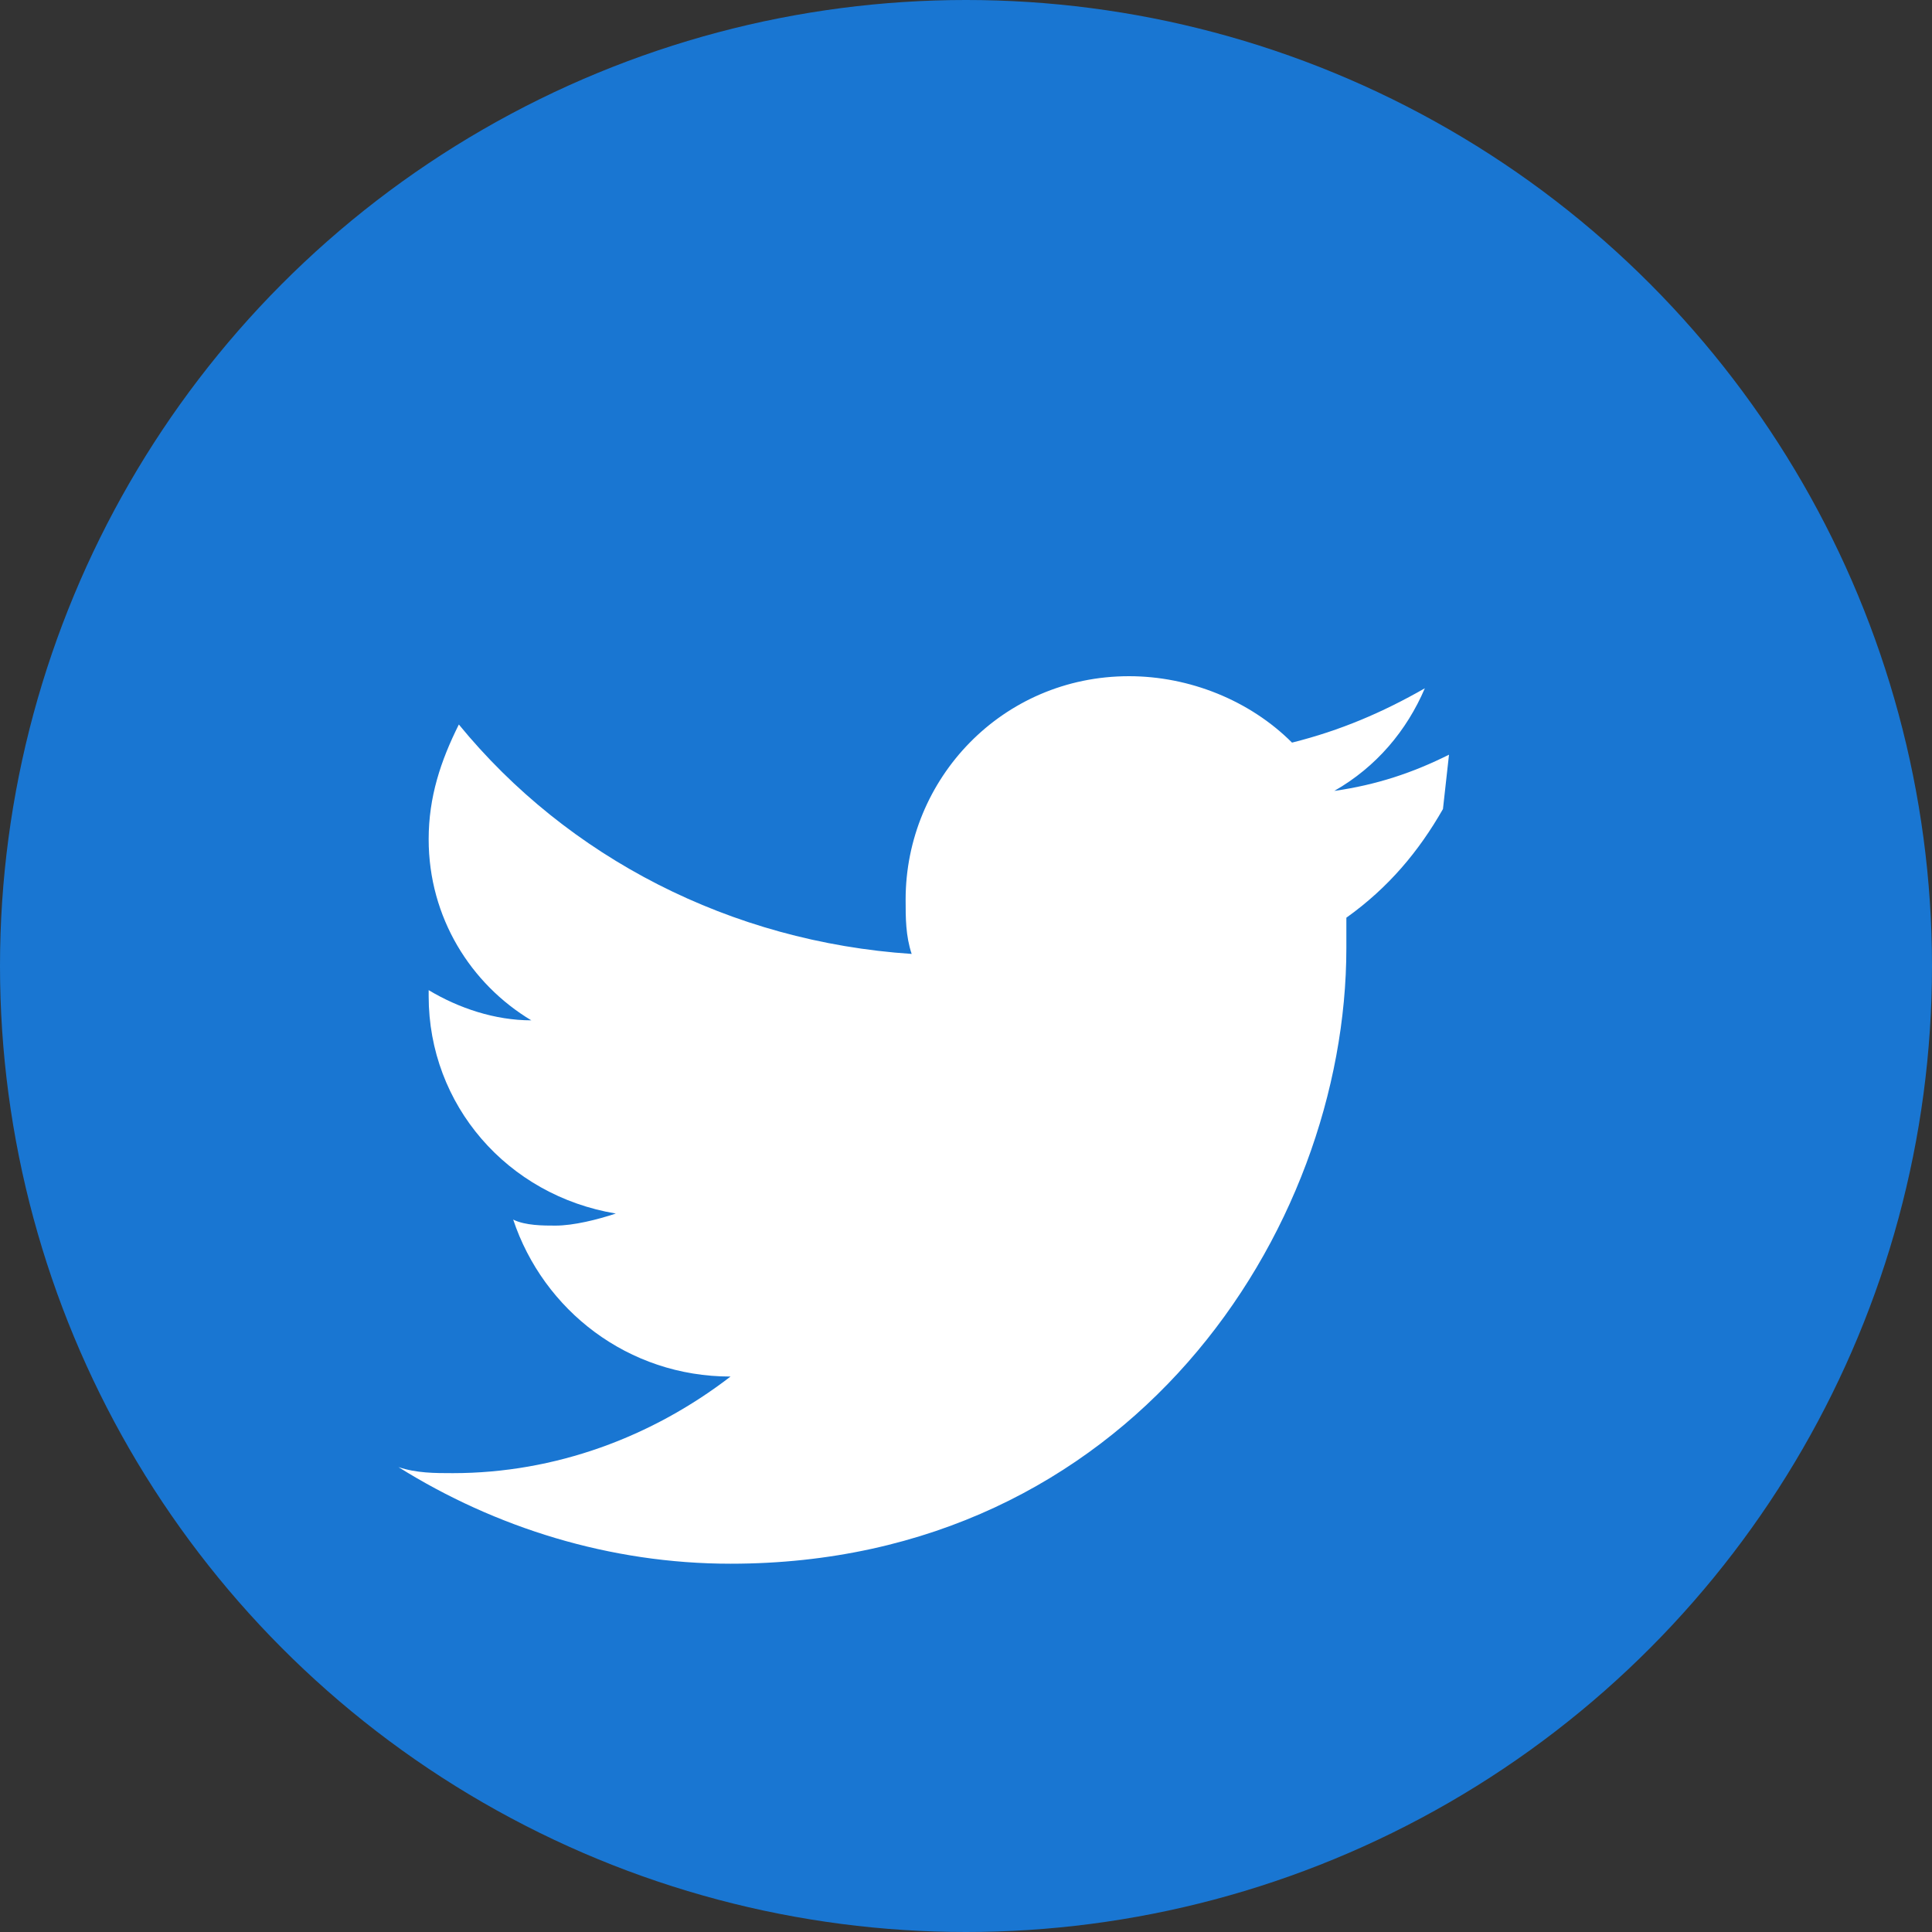 <svg width="32" height="32" viewBox="0 0 32 32" fill="none" xmlns="http://www.w3.org/2000/svg">
  <rect x="0" y="0" width="32" height="32" fill="#333333" stroke="none"/>
  <circle cx="16" cy="16" r="16" fill="#1976d2"/>
  <path d="M24 12.5c-.6.3-1.2.5-1.9.6.7-.4 1.2-1 1.5-1.7-.7.4-1.4.7-2.2.9-.7-.7-1.7-1.1-2.7-1.1-2.1 0-3.7 1.7-3.7 3.7 0 .3 0 .6.1.9-3-.2-5.7-1.6-7.5-3.8-.3.6-.5 1.2-.5 1.9 0 1.3.7 2.4 1.7 3-.6 0-1.2-.2-1.7-.5v.1c0 1.8 1.3 3.3 3.1 3.6-.3.1-.7.2-1 .2-.2 0-.5 0-.7-.1.5 1.5 1.9 2.6 3.6 2.6-1.3 1-2.9 1.6-4.6 1.6-.3 0-.6 0-.9-.1 1.6 1 3.5 1.6 5.5 1.6 6.6 0 10.2-5.5 10.2-10.2v-.5c.7-.5 1.2-1.1 1.6-1.8z" fill="#fff"/>
</svg>

